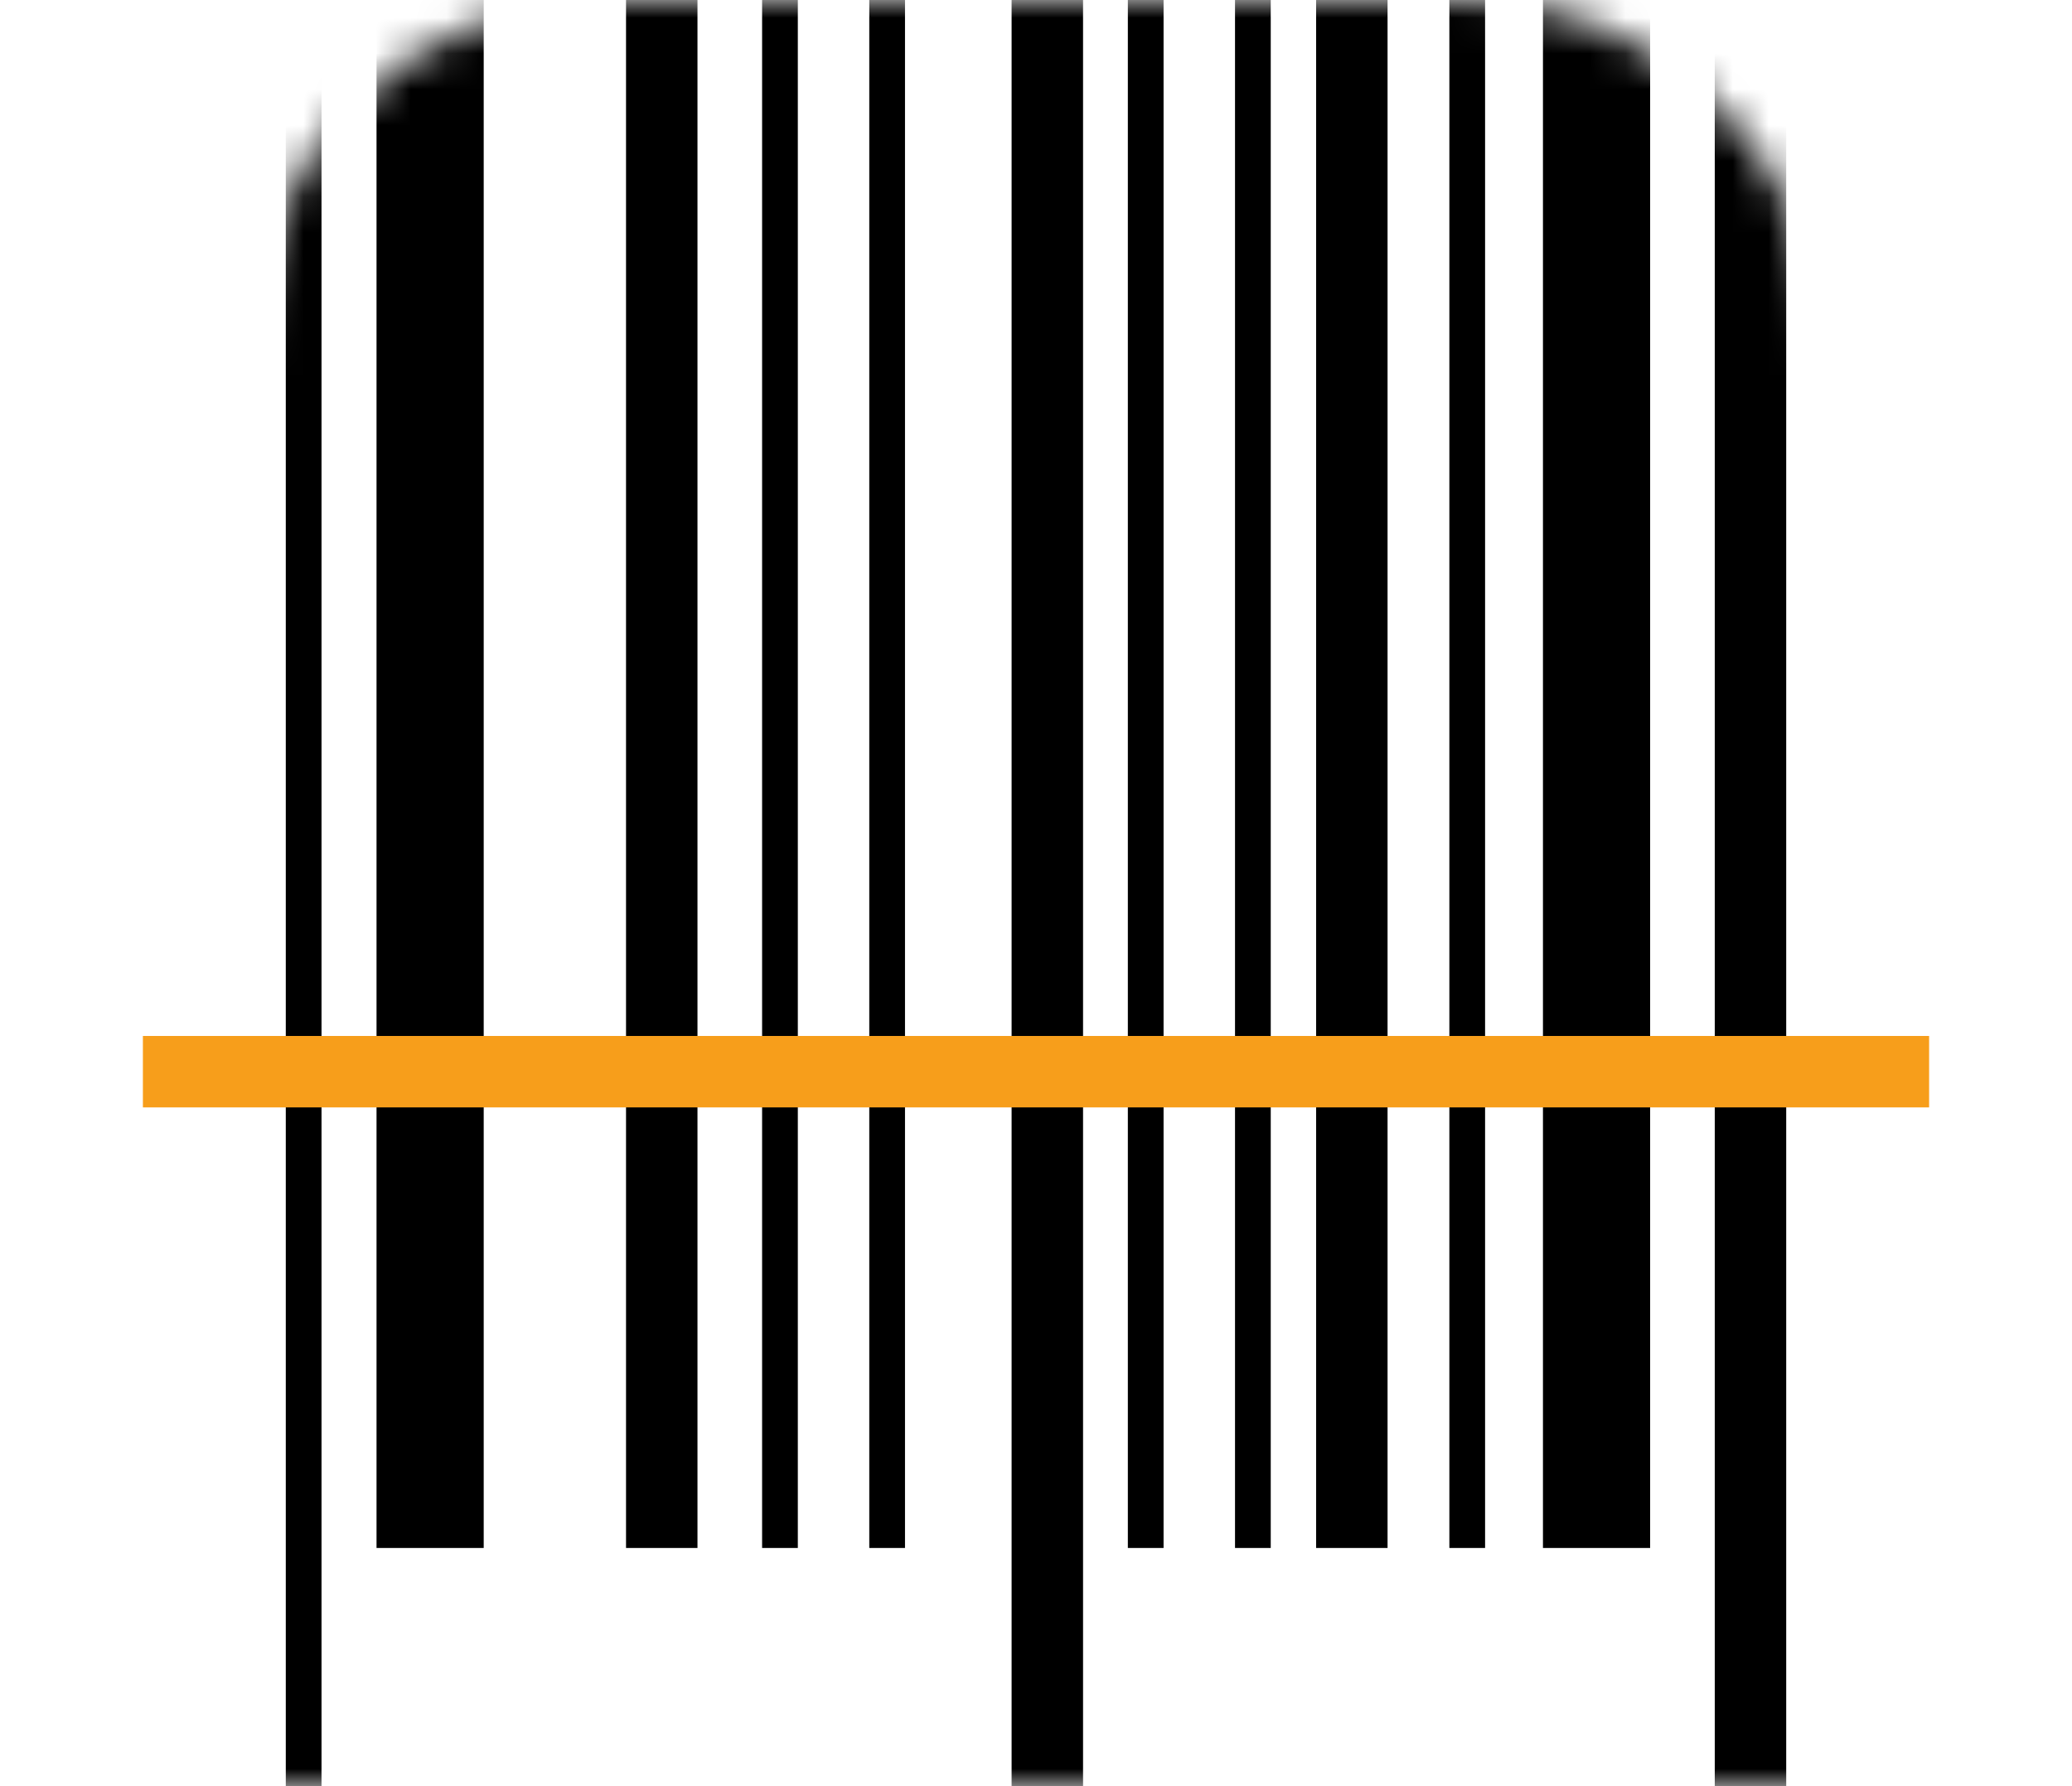 <svg width="58" height="50" viewBox="0 0 58 50" fill="none" xmlns="http://www.w3.org/2000/svg">
<mask id="mask0" mask-type="alpha" maskUnits="userSpaceOnUse" x="7" y="0" width="44" height="50">
<path d="M7 10C7 4.477 11.477 0 17 0H41C46.523 0 51 4.477 51 10V50H7V10Z" fill="#C4C4C4"/>
</mask>
<g mask="url(#mask0)">
<line x1="8.5" x2="8.5" y2="50" stroke="black"/>
<line x1="12.04" x2="12.04" y2="43.333" stroke="black" stroke-width="3"/>
<line x1="44.691" x2="44.691" y2="43.333" stroke="black" stroke-width="3"/>
<line x1="49" x2="49" y2="50" stroke="black" stroke-width="2"/>
<line x1="29.317" x2="29.317" y2="50" stroke="black" stroke-width="2"/>
<line x1="18.524" x2="18.524" y2="43.333" stroke="black" stroke-width="2"/>
<line x1="21.833" x2="21.833" y2="43.333" stroke="black"/>
<line x1="24.833" x2="24.833" y2="43.333" stroke="black"/>
<line x1="35.071" x2="35.071" y2="43.333" stroke="black"/>
<line x1="32.071" x2="32.071" y2="43.333" stroke="black"/>
<line x1="41.071" x2="41.071" y2="43.333" stroke="black"/>
<line x1="37.841" x2="37.841" y2="43.333" stroke="black" stroke-width="2"/>
</g>
<g filter="url(#filter0_d)">
<line x1="4" y1="26" x2="54" y2="26" stroke="#F79E1B" stroke-width="2"/>
</g>
<defs>
<filter id="filter0_d" x="0" y="25" width="58" height="10" filterUnits="userSpaceOnUse" color-interpolation-filters="sRGB">
<feFlood flood-opacity="0" result="BackgroundImageFix"/>
<feColorMatrix in="SourceAlpha" type="matrix" values="0 0 0 0 0 0 0 0 0 0 0 0 0 0 0 0 0 0 127 0"/>
<feOffset dy="4"/>
<feGaussianBlur stdDeviation="2"/>
<feColorMatrix type="matrix" values="0 0 0 0 0.831 0 0 0 0 0.208 0 0 0 0 0.086 0 0 0 1 0"/>
<feBlend mode="normal" in2="BackgroundImageFix" result="effect1_dropShadow"/>
<feBlend mode="normal" in="SourceGraphic" in2="effect1_dropShadow" result="shape"/>
</filter>
</defs>
</svg>
